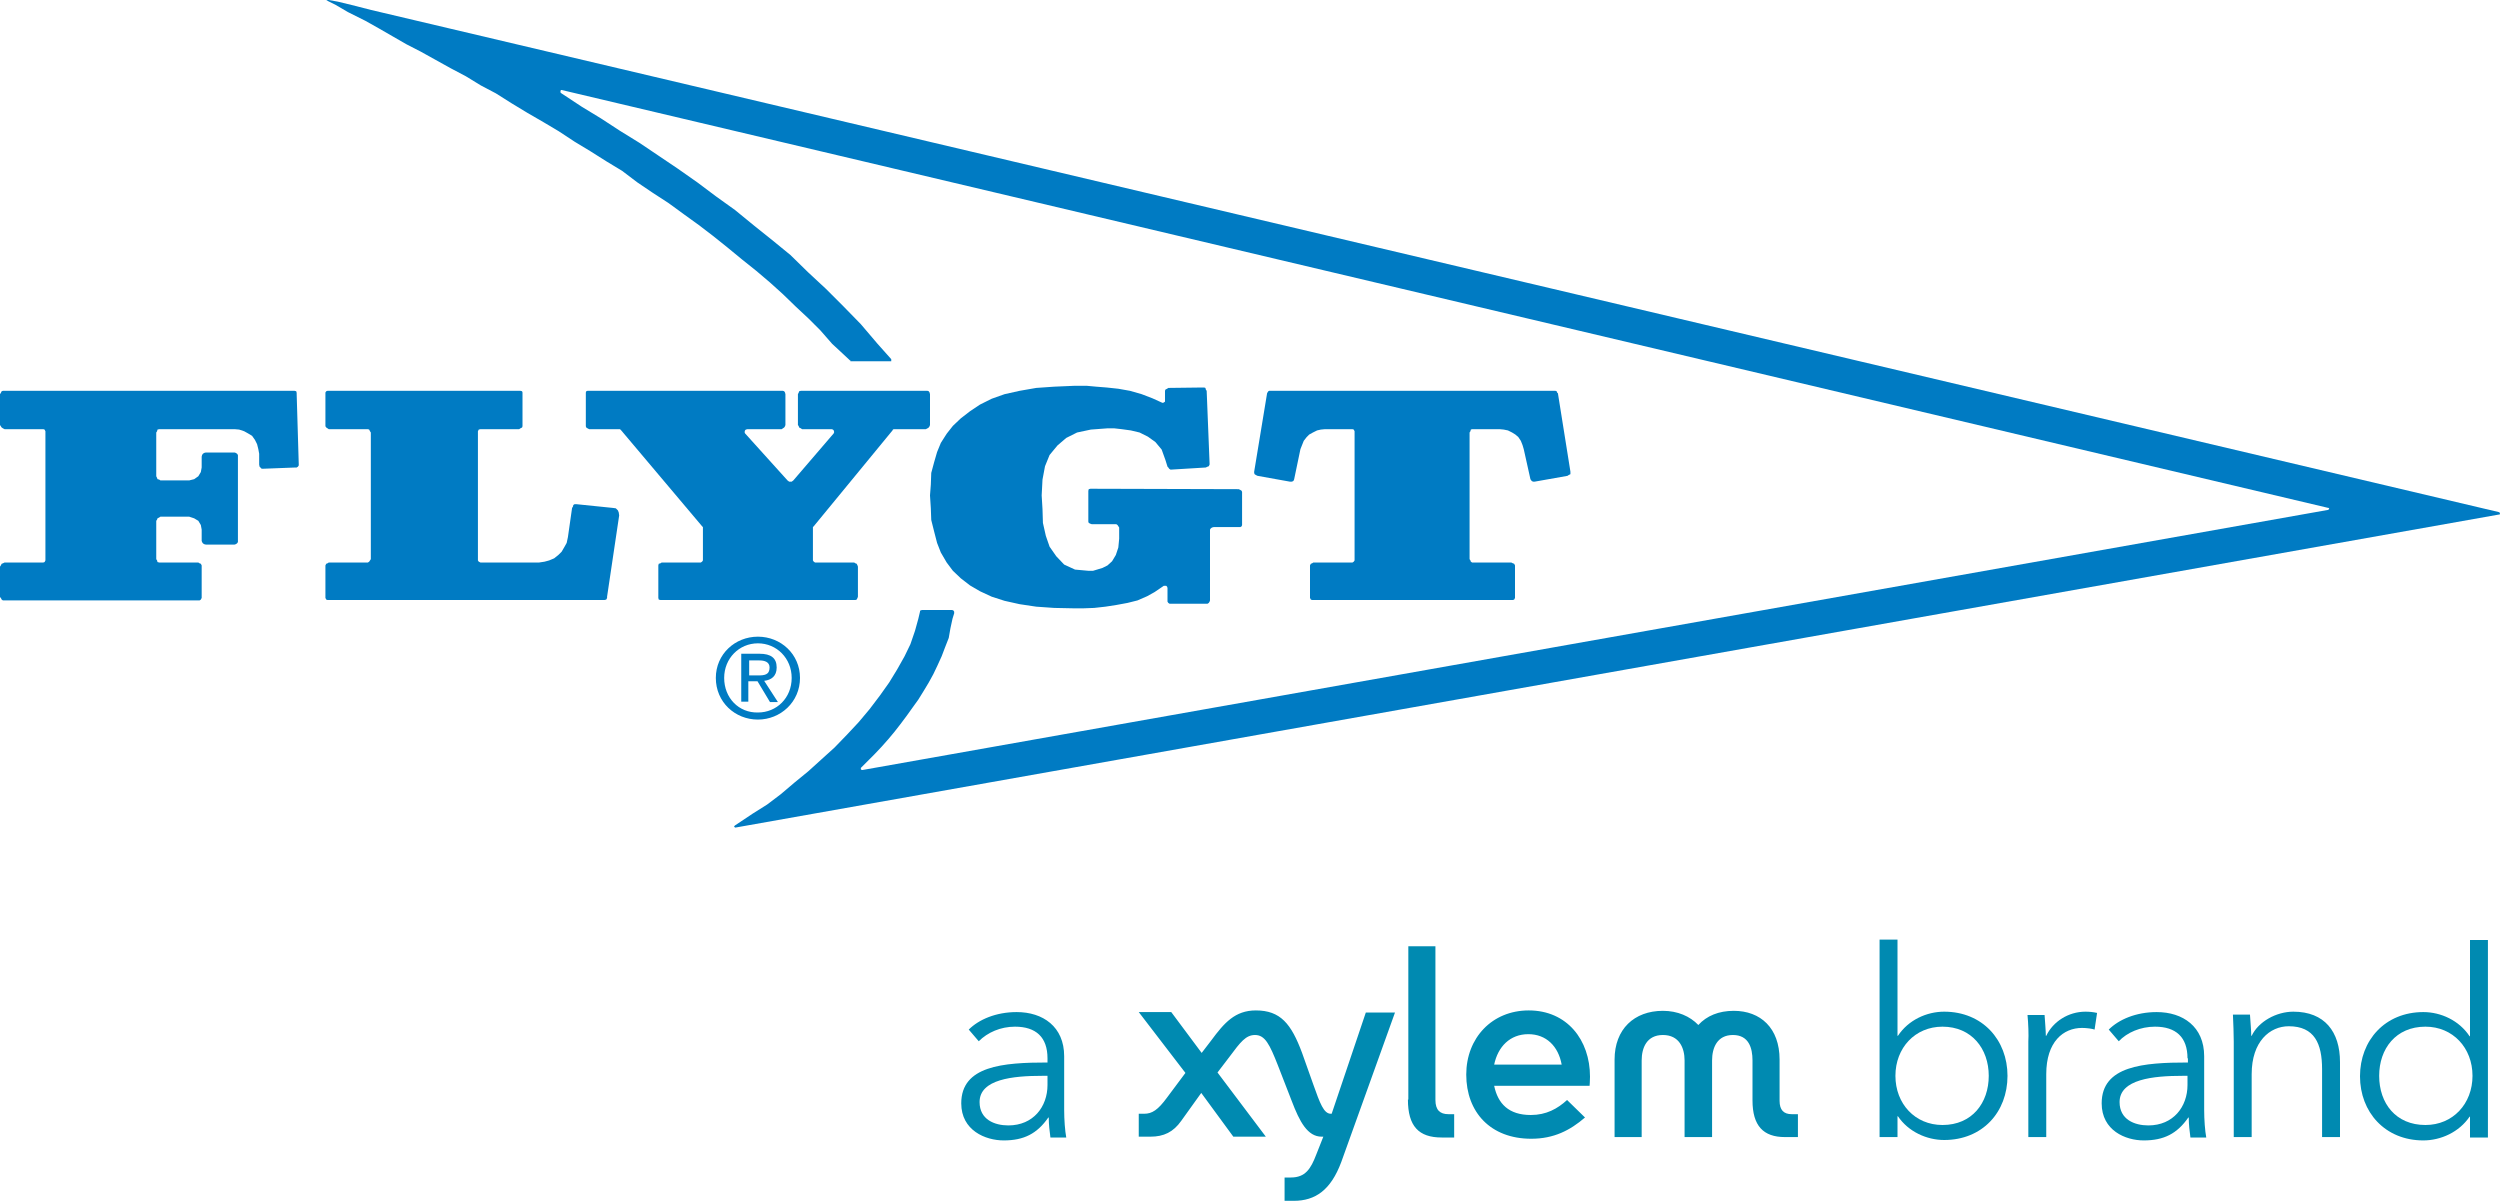 <svg width="160" height="77" viewBox="0 0 160 77" fill="none" xmlns="http://www.w3.org/2000/svg">
<path d="M20.88 0L21.013 0.08L21.493 0.32L22.267 0.773L23.387 1.333L24.24 1.813L25.12 2.32L26 2.827L26.933 3.307L27.893 3.84L28.853 4.373L29.813 4.88L30.773 5.467L31.733 5.973L32.747 6.613L33.76 7.227L34.773 7.813L35.76 8.4L36.773 9.067L37.787 9.68L38.8 10.32L39.813 10.933L40.8 11.68L41.787 12.347L42.773 12.987L43.76 13.707L44.72 14.4L45.627 15.093L46.56 15.84L47.467 16.587L48.4 17.333L49.28 18.08L50.107 18.827L50.933 19.627L51.733 20.373L52.507 21.147L53.253 22L54.4 23.067H54.427V23.12H54.48H56.987H57.04V23.067V23.04V22.987L56.16 22L55.093 20.747L54 19.627L52.853 18.48L51.733 17.44L50.587 16.32L49.413 15.36L48.213 14.4L47.04 13.44L45.813 12.56L44.64 11.68L43.387 10.8L42.16 9.973L40.933 9.147L39.68 8.373L38.453 7.573L37.227 6.827L35.893 5.947L35.867 5.893V5.867L35.893 5.76H35.947L149.013 32.507H149.067V32.533L149.013 32.64H148.96L55.2 49.28H55.147L55.093 49.227V49.2V49.147L55.973 48.267L56.427 47.787L56.853 47.307L57.253 46.827L57.627 46.347L58.027 45.813L58.427 45.253L58.773 44.773L59.12 44.213L59.44 43.68L59.733 43.147L60 42.587L60.267 42L60.48 41.44L60.72 40.827L60.827 40.213L60.96 39.6L61.067 39.253V39.147L61.013 39.067L60.933 39.04H60.88H59.04H59.013L58.907 39.067L58.88 39.12V39.147L58.773 39.6L58.56 40.373L58.267 41.227L57.893 42L57.413 42.853L56.907 43.68L56.32 44.507L55.653 45.387L54.96 46.213L54.213 47.013L53.413 47.84L52.587 48.587L51.733 49.36L50.853 50.08L49.973 50.827L49.093 51.493L48.16 52.08L47.04 52.827L46.987 52.88V52.907L47.04 52.96H47.093L159.92 32.933H159.973L160 32.853L159.973 32.8L159.92 32.773L23.76 0.64L22.507 0.32L21.627 0.107L21.04 0H20.88Z" fill="#007BC3"/>
<path d="M18.773 25.013H0.293H0.187L0.107 25.04L0.053 25.147L0 25.227V27.2L0.053 27.28L0.107 27.36L0.187 27.413L0.293 27.467H2.693H2.773L2.853 27.493L2.907 27.6V27.68V35.787V35.867L2.853 35.973L2.773 36H2.693H0.293L0.187 36.053L0.107 36.08L0.053 36.187L0 36.267V38.213L0.053 38.267L0.107 38.373L0.187 38.427H0.293H12.693H12.773L12.853 38.373L12.907 38.267V38.213V36.267V36.187L12.853 36.08L12.773 36.053L12.693 36H10.267H10.187L10.08 35.973L10.053 35.867L10 35.787V33.333L10.053 33.253L10.08 33.173L10.187 33.12L10.267 33.067H12.107L12.427 33.173L12.693 33.333L12.853 33.6L12.907 33.893V34.613L12.933 34.693L12.987 34.773L13.067 34.827L13.173 34.853H15.013L15.093 34.827L15.173 34.773L15.227 34.693V34.613V29.227V29.12L15.173 29.04L15.093 28.987L15.013 28.96H13.173L13.067 28.987L12.987 29.04L12.933 29.12L12.907 29.227V29.92L12.853 30.213L12.693 30.48L12.427 30.667L12.107 30.747H10.267L10.187 30.693L10.08 30.667L10.053 30.587L10 30.48V27.68L10.053 27.6L10.08 27.493L10.187 27.467H10.267H15.013L15.307 27.493L15.627 27.6L15.867 27.733L16.133 27.893L16.32 28.16L16.453 28.427L16.533 28.747L16.587 29.04V29.733L16.613 29.867L16.667 29.92L16.747 30H16.827L18.907 29.92H18.987L19.067 29.867L19.12 29.787V29.707L18.987 25.227V25.147L18.96 25.04L18.853 25.013H18.773Z" fill="#007BC3"/>
<path fill-rule="evenodd" clip-rule="evenodd" d="M20.827 38.187V38.267L20.88 38.373L20.96 38.4H21.04H38.613H38.693L38.8 38.373L38.853 38.267V38.187L39.627 32.987L39.6 32.8L39.547 32.667L39.413 32.533L39.227 32.507L36.88 32.267H36.773L36.693 32.32L36.667 32.427L36.613 32.507L36.347 34.373L36.267 34.747L36.133 34.987L35.947 35.307L35.733 35.52L35.467 35.733L35.147 35.867L34.853 35.947L34.507 36H30.827H30.747L30.64 35.947L30.587 35.867V35.787V27.68V27.6L30.64 27.493L30.747 27.467H30.827H33.227L33.307 27.413L33.413 27.36L33.44 27.28V27.2V25.227V25.12L33.413 25.04L33.307 25.013H33.227H21.04H20.96L20.88 25.04L20.827 25.12V25.227V27.2V27.28L20.88 27.36L20.96 27.413L21.04 27.467H23.467H23.547L23.627 27.493L23.68 27.6L23.733 27.68V35.787L23.68 35.867L23.627 35.947L23.547 36H23.467H21.04L20.96 36.053L20.88 36.08L20.827 36.187V36.267V38.187Z" fill="#007BC3"/>
<path fill-rule="evenodd" clip-rule="evenodd" d="M42.133 38.187V38.267L42.16 38.373L42.267 38.4H42.347H54.667H54.747L54.827 38.373L54.88 38.267L54.907 38.187V36.267L54.88 36.187L54.827 36.08L54.747 36.053L54.667 36H52.24H52.16L52.08 35.947L52.027 35.867V35.787V33.813V33.76V33.733L52.08 33.68L57.12 27.547L57.147 27.493L57.2 27.467H57.253H57.307H59.253L59.36 27.413L59.44 27.36L59.493 27.28L59.52 27.2V25.227L59.493 25.12L59.44 25.04L59.36 25.013H59.253H51.333H51.253L51.147 25.04L51.12 25.12L51.067 25.227V27.2L51.12 27.28L51.147 27.36L51.253 27.413L51.333 27.467H53.227L53.307 27.493L53.36 27.547L53.387 27.653L53.36 27.733L50.773 30.747L50.667 30.827H50.587H50.507L50.4 30.747L47.68 27.733L47.653 27.653L47.68 27.547L47.733 27.493L47.84 27.467H50.027L50.107 27.413L50.187 27.36L50.24 27.28L50.267 27.2V25.227L50.24 25.12L50.187 25.04L50.107 25.013H50.027H37.707H37.6L37.52 25.04L37.493 25.12V25.227V27.2V27.28L37.52 27.36L37.6 27.413L37.707 27.467H39.6H39.627H39.68L39.707 27.493L39.76 27.547L44.933 33.68L44.987 33.733V33.76V33.813V35.787V35.867L44.933 35.947L44.853 36H44.747H42.347L42.267 36.053L42.16 36.08L42.133 36.187V36.267V38.187Z" fill="#007BC3"/>
<path fill-rule="evenodd" clip-rule="evenodd" d="M74.96 38.64H74.853L74.773 38.587L74.72 38.507V38.427V37.627L74.693 37.547L74.64 37.493H74.56H74.48L73.893 37.893L73.413 38.16L72.8 38.427L72.16 38.587L71.44 38.72L70.747 38.827L70.027 38.907L69.333 38.933H68.72L67.467 38.907L66.32 38.827L65.253 38.667L64.293 38.453L63.467 38.187L62.72 37.84L62.08 37.467L61.493 37.013L60.987 36.533L60.587 36L60.213 35.36L59.973 34.747L59.787 34.027L59.6 33.28L59.573 32.533L59.52 31.707L59.573 31.013L59.6 30.267L59.787 29.573L59.973 28.933L60.213 28.347L60.587 27.76L60.987 27.253L61.493 26.773L62.08 26.32L62.72 25.893L63.467 25.52L64.293 25.227L65.253 25.013L66.32 24.827L67.467 24.747L68.72 24.693H69.067H69.573L70.16 24.747L70.827 24.8L71.573 24.88L72.32 25.013L73.067 25.227L73.76 25.493L74.347 25.76L74.427 25.787L74.48 25.76L74.56 25.707V25.627V25.093V25.013L74.587 24.933L74.693 24.88L74.773 24.827L76.96 24.8H77.067L77.147 24.827L77.173 24.933L77.227 25.013L77.413 29.653V29.733L77.36 29.84L77.28 29.867L77.173 29.92L74.987 30.053H74.907L74.827 30L74.773 29.92L74.72 29.867L74.587 29.44L74.347 28.773L73.947 28.293L73.467 27.947L72.933 27.68L72.373 27.547L71.787 27.467L71.307 27.413H70.88L69.813 27.493L68.933 27.68L68.24 28.027L67.68 28.507L67.173 29.12L66.88 29.84L66.72 30.693L66.667 31.707L66.72 32.587L66.747 33.467L66.933 34.293L67.173 34.987L67.6 35.6L68.107 36.133L68.8 36.453L69.68 36.533H69.947L70.213 36.453L70.56 36.347L70.88 36.187L71.173 35.92L71.413 35.52L71.573 35.04L71.627 34.48V33.76L71.573 33.68L71.52 33.6L71.44 33.547H71.36H69.867L69.787 33.52L69.68 33.467L69.653 33.387V33.28V31.493V31.413L69.68 31.307L69.787 31.28H69.867L79.28 31.307L79.387 31.36L79.467 31.413L79.493 31.493V31.573V33.52V33.6L79.467 33.68L79.387 33.733H79.28H77.68L77.573 33.76L77.493 33.813L77.44 33.893V34V38.427L77.413 38.507L77.36 38.587L77.28 38.64H77.173H74.96Z" fill="#007BC3"/>
<path fill-rule="evenodd" clip-rule="evenodd" d="M83.84 38.187V38.267L83.893 38.373L83.973 38.4H84.053H96.72H96.827L96.907 38.373L96.96 38.267V38.187V36.267V36.187L96.907 36.08L96.827 36.053L96.72 36H94.32H94.213L94.133 35.947L94.107 35.867L94.053 35.787V27.68L94.107 27.6L94.133 27.493L94.213 27.467H94.32H95.973L96.24 27.493L96.507 27.547L96.773 27.68L96.987 27.813L97.173 27.973L97.333 28.213L97.44 28.48L97.52 28.747L97.947 30.667L98 30.747L98.053 30.8L98.133 30.827H98.213L100.32 30.453L100.4 30.4L100.507 30.347V30.267V30.187L99.707 25.173L99.653 25.12L99.627 25.04L99.547 25.013H99.493H81.307H81.227L81.173 25.04L81.12 25.12L81.093 25.173L80.267 30.187V30.267L80.293 30.347L80.373 30.4L80.48 30.453L82.56 30.827H82.667L82.747 30.8L82.8 30.747L82.827 30.667L83.227 28.747L83.333 28.48L83.44 28.213L83.627 27.973L83.787 27.813L84.027 27.68L84.293 27.547L84.533 27.493L84.8 27.467H86.48H86.56L86.64 27.493L86.693 27.6V27.68V35.787V35.867L86.64 35.947L86.56 36H86.48H84.053L83.973 36.053L83.893 36.08L83.84 36.187V36.267V38.187Z" fill="#007BC3"/>
<path d="M47.947 43.227V42.267H48.587C48.907 42.267 49.253 42.347 49.253 42.72C49.253 43.2 48.907 43.227 48.507 43.227H47.947ZM47.947 43.6H48.48L49.28 44.933H49.787L48.907 43.573C49.36 43.52 49.707 43.28 49.707 42.72C49.707 42.107 49.333 41.84 48.613 41.84H47.44V44.907H47.893V43.6H47.947ZM48.507 46.053C49.947 46.053 51.2 44.933 51.2 43.387C51.2 41.867 49.973 40.747 48.507 40.747C47.04 40.747 45.813 41.867 45.813 43.387C45.813 44.933 47.04 46.053 48.507 46.053ZM46.347 43.387C46.347 42.133 47.307 41.173 48.507 41.173C49.707 41.173 50.667 42.133 50.667 43.387C50.667 44.667 49.707 45.6 48.507 45.6C47.28 45.627 46.347 44.667 46.347 43.387Z" fill="#007BC3"/>
<path d="M66.693 68.853C64.827 68.853 62.693 69.067 62.693 70.533C62.693 71.653 63.653 72.027 64.533 72.027C66.133 72.027 67.04 70.827 67.04 69.44V68.853H66.693ZM67.04 67.733C67.04 66.373 66.293 65.707 64.96 65.707C64.027 65.707 63.2 66.08 62.64 66.64L62 65.893C62.64 65.253 63.733 64.773 65.067 64.773C66.747 64.773 68.107 65.707 68.107 67.6V71.04C68.107 71.653 68.16 72.373 68.24 72.8H67.227C67.173 72.427 67.12 71.947 67.12 71.52H67.093C66.373 72.56 65.52 72.987 64.24 72.987C63.067 72.987 61.52 72.347 61.52 70.613C61.52 68.213 64.187 68 67.04 68V67.733Z" fill="#008AB1"/>
<path d="M124.32 65.707C122.56 65.707 121.307 67.067 121.307 68.853C121.307 70.64 122.56 72 124.32 72C126.213 72 127.28 70.587 127.28 68.853C127.28 67.12 126.187 65.707 124.32 65.707ZM121.44 71.44V72.773H120.293V60.133H121.44V66.293H121.467C122.133 65.28 123.307 64.747 124.427 64.747C126.88 64.747 128.48 66.56 128.48 68.853C128.48 71.173 126.88 72.96 124.427 72.96C123.307 72.96 122.133 72.427 121.467 71.44H121.44Z" fill="#008AB1"/>
<path d="M129.76 64.96H130.853C130.88 65.387 130.933 65.973 130.933 66.293H130.96C131.387 65.387 132.373 64.747 133.467 64.747C133.733 64.747 133.973 64.773 134.213 64.827L134.053 65.893C133.92 65.84 133.547 65.787 133.253 65.787C132.053 65.787 130.96 66.667 130.96 68.747V72.773H129.813V66.667C129.84 66.24 129.813 65.493 129.76 64.96Z" fill="#008AB1"/>
<path d="M139.68 68.853C137.813 68.853 135.653 69.067 135.653 70.533C135.653 71.653 136.613 72.027 137.493 72.027C139.093 72.027 140 70.827 140 69.44V68.853H139.68ZM140 67.733C140 66.373 139.253 65.707 137.92 65.707C136.987 65.707 136.133 66.08 135.6 66.64L134.96 65.893C135.6 65.253 136.693 64.773 138.027 64.773C139.707 64.773 141.067 65.707 141.067 67.6V71.04C141.067 71.653 141.12 72.373 141.2 72.8H140.187C140.133 72.427 140.08 71.947 140.08 71.52H140.053C139.333 72.56 138.48 72.987 137.2 72.987C136.027 72.987 134.507 72.347 134.507 70.613C134.507 68.213 137.173 68 140.027 68V67.733H140Z" fill="#008AB1"/>
<path d="M144 64.96C144.027 65.387 144.08 65.973 144.08 66.293H144.107C144.533 65.387 145.68 64.747 146.773 64.747C148.773 64.747 149.76 66.027 149.76 67.973V72.773H148.613V68.427C148.613 66.8 148.133 65.68 146.48 65.68C145.28 65.68 144.107 66.64 144.107 68.747V72.773H142.96V66.667C142.96 66.24 142.933 65.467 142.907 64.933H144V64.96Z" fill="#008AB1"/>
<path d="M155.227 72C156.987 72 158.24 70.64 158.24 68.853C158.24 67.067 156.987 65.707 155.227 65.707C153.333 65.707 152.267 67.12 152.267 68.853C152.267 70.613 153.333 72 155.227 72ZM155.093 72.987C152.64 72.987 151.04 71.173 151.04 68.88C151.04 66.587 152.64 64.773 155.093 64.773C156.213 64.773 157.387 65.307 158.053 66.32H158.08V60.16H159.227V72.8H158.08V71.467H158.053C157.387 72.453 156.213 72.987 155.093 72.987Z" fill="#008AB1"/>
<path d="M85.227 71.28H85.173C84.72 71.28 84.48 70.613 84.053 69.413L83.333 67.387C82.64 65.52 81.947 64.667 80.373 64.667C79.04 64.667 78.347 65.467 77.52 66.587L76.907 67.387L74.96 64.773H72.88L75.867 68.667L74.693 70.24C74.107 71.04 73.733 71.28 73.227 71.28H72.88V72.747H73.627C74.48 72.747 75.093 72.453 75.6 71.733L76.88 69.947L78.933 72.747H81.013L77.92 68.64L78.693 67.627C79.387 66.693 79.733 66.24 80.32 66.24C80.96 66.24 81.253 66.827 81.787 68.187L82.667 70.453C83.173 71.787 83.68 72.747 84.587 72.747H84.693L84.24 73.893C83.893 74.8 83.547 75.36 82.613 75.36H82.213V76.853H82.8C84.187 76.853 85.173 76.16 85.84 74.373L89.28 64.8H87.413L85.227 71.28ZM90.107 70.373C90.107 72.08 90.8 72.8 92.267 72.8H93.067V71.307H92.693C92.16 71.307 91.867 71.04 91.867 70.4V60.56H90.133V70.373H90.107ZM95.627 68.133H99.947C99.733 66.96 98.96 66.187 97.813 66.187C96.64 66.187 95.867 66.987 95.627 68.133ZM101.44 71.52C100.48 72.347 99.44 72.88 98 72.88C95.387 72.88 93.84 71.173 93.84 68.773C93.84 66.427 95.493 64.667 97.84 64.667C100.293 64.667 101.76 66.56 101.76 68.907C101.76 69.2 101.733 69.493 101.733 69.493H95.627C95.867 70.64 96.56 71.36 97.973 71.36C98.96 71.36 99.68 70.96 100.293 70.4L101.44 71.52ZM115.067 71.307V72.773H114.24C112.853 72.773 112.16 72.053 112.16 70.427V67.867C112.16 67.067 111.92 66.24 110.907 66.24C109.893 66.24 109.573 67.067 109.573 67.867V72.773H107.813V67.867C107.813 67.067 107.467 66.24 106.427 66.24C105.387 66.24 105.067 67.067 105.067 67.867V72.773H103.333V67.813C103.333 65.867 104.587 64.693 106.427 64.693C107.36 64.693 108.16 65.04 108.693 65.6C109.227 65.013 110 64.693 110.96 64.693C112.667 64.693 113.893 65.787 113.893 67.813V70.453C113.893 71.04 114.16 71.307 114.667 71.307H115.067Z" fill="#008AB1"/>
</svg>

